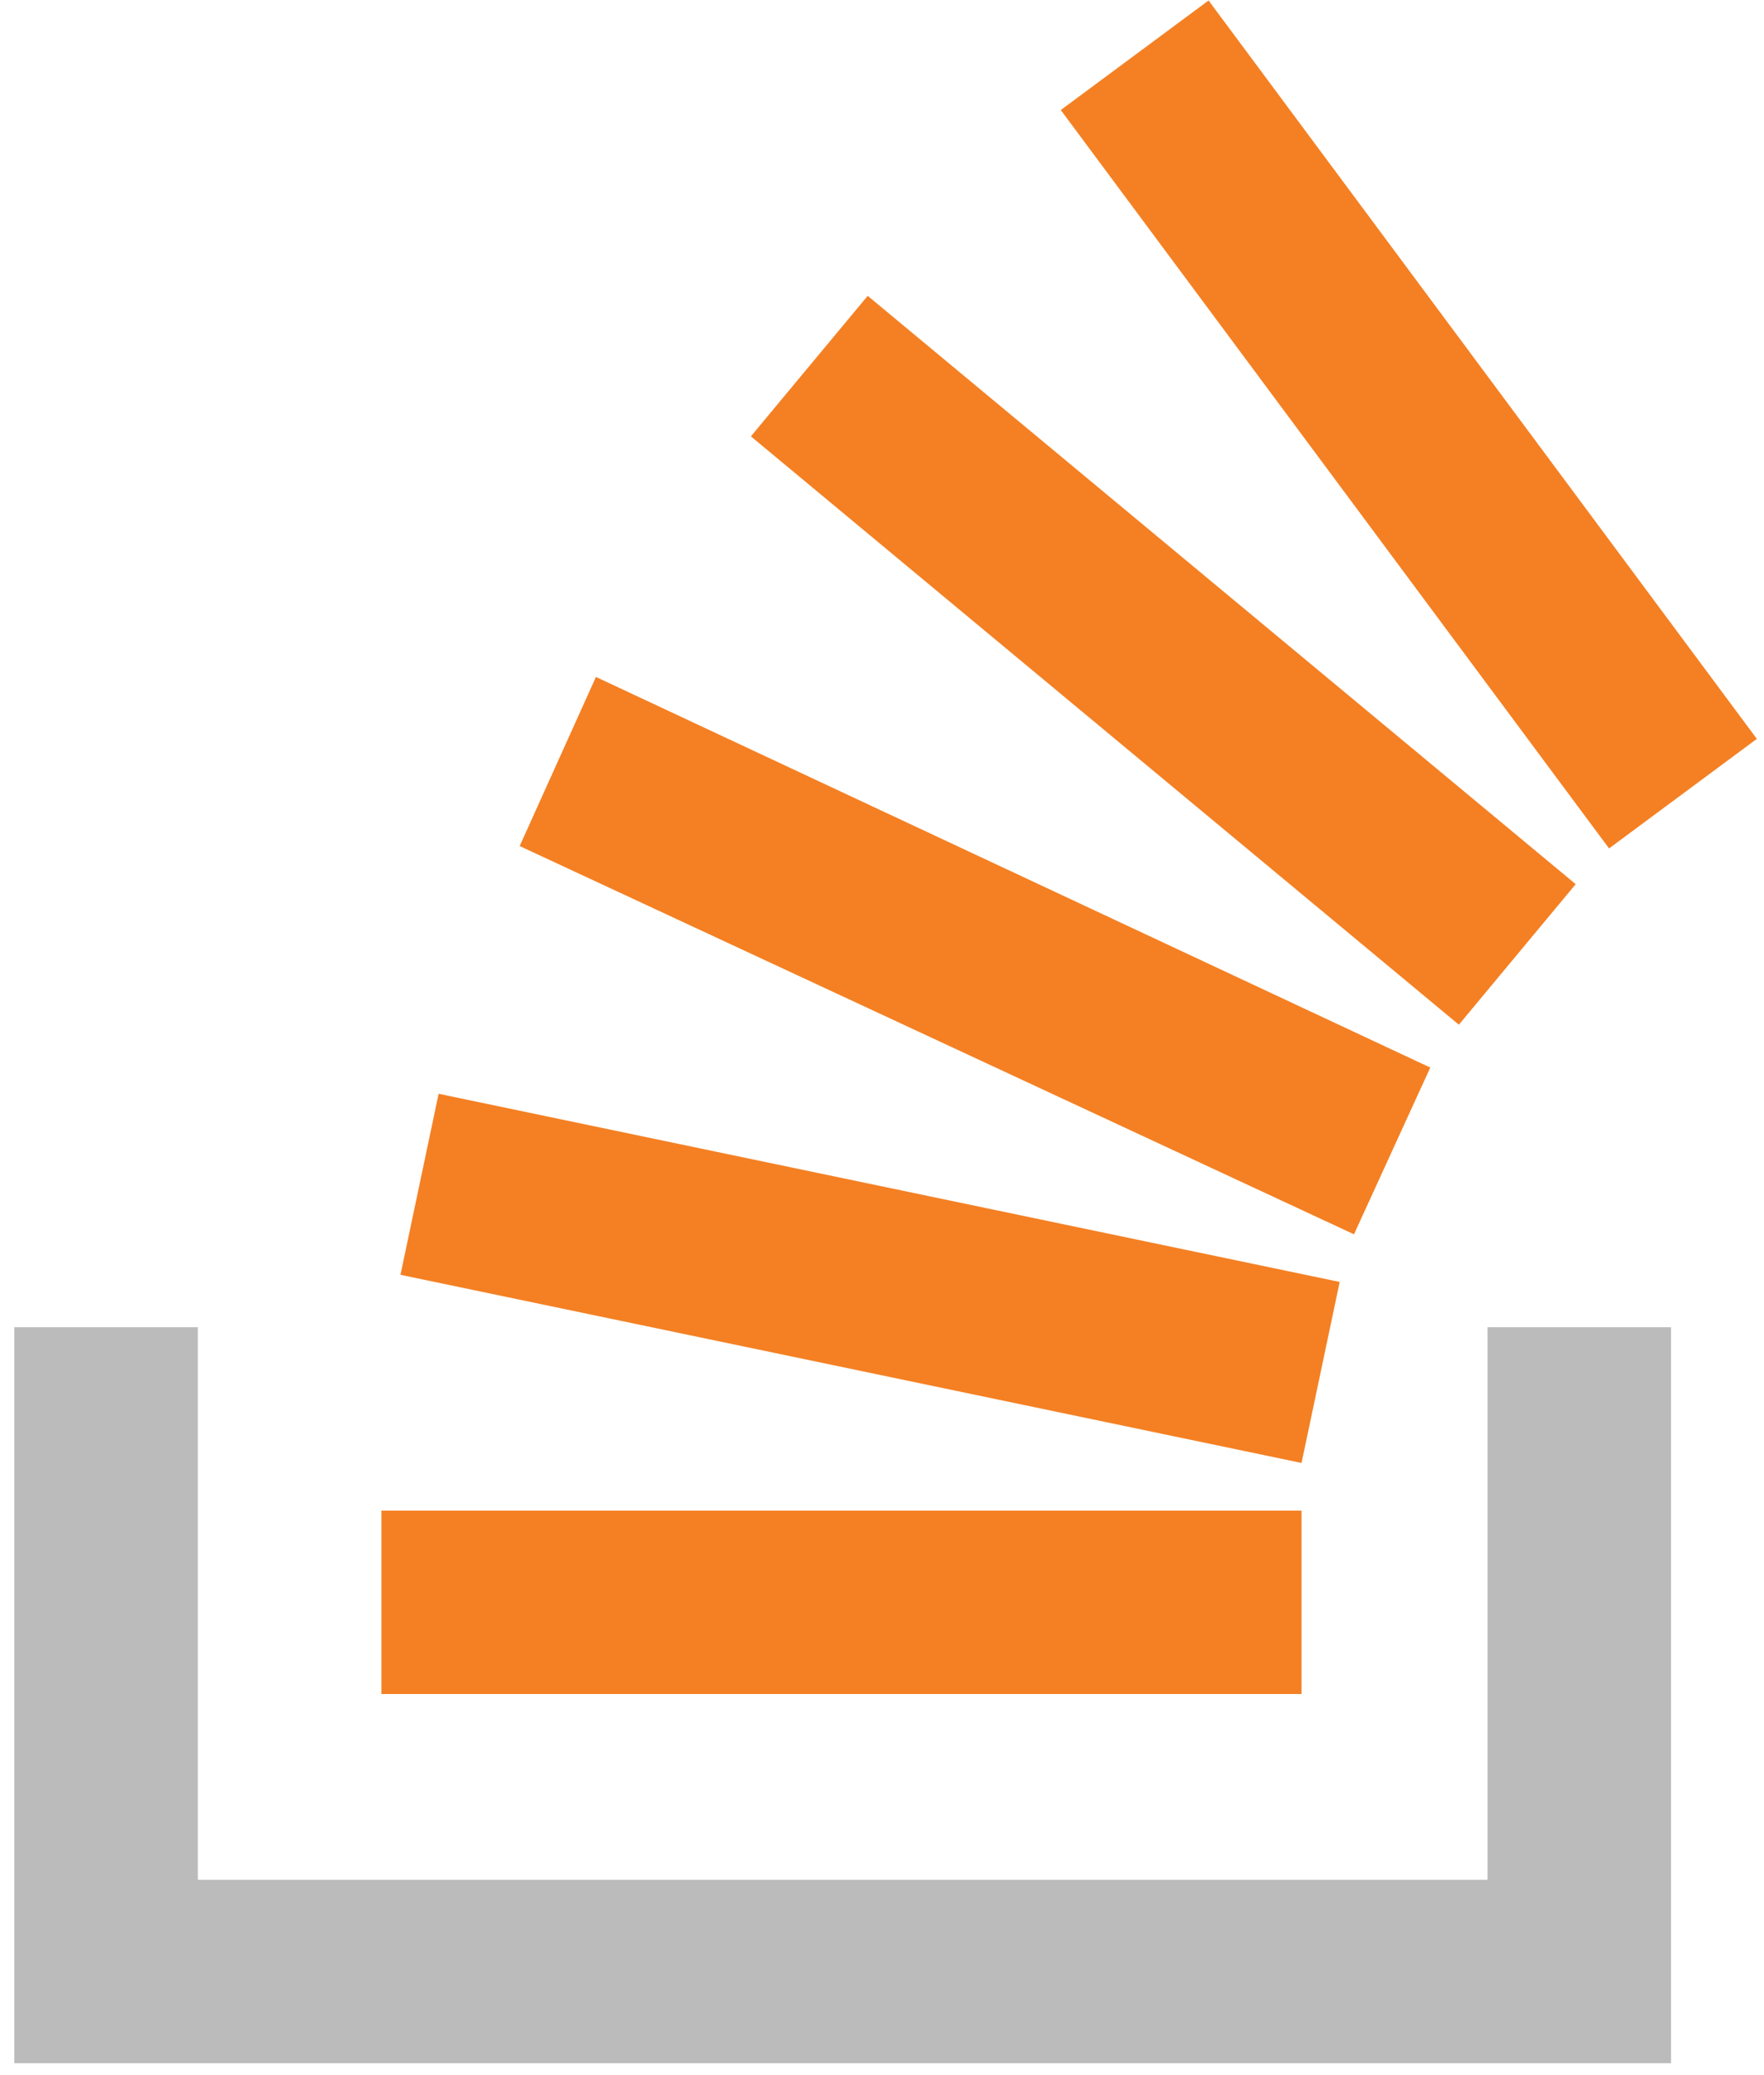 <?xml version="1.0" encoding="UTF-8"?>
<svg class="social-icon" viewBox="0 0 85 100" version="1.1" xmlns="http://www.w3.org/2000/svg" xmlns:xlink="http://www.w3.org/1999/xlink">
    <!-- Generator: Sketch 41.2 (35397) - http://www.bohemiancoding.com/sketch -->
    <title>so-icon</title>
    <desc>Created with Sketch.</desc>
    <defs></defs>
    <g id="Page-1" stroke="none" stroke-width="1" fill="none" fill-rule="evenodd">
        <g id="so-icon">
            <g id="Page-1">
                <g id="so-icon">
                    <polygon id="Shape" fill="#BCBBBB" points="71.676 90.588 71.676 63.958 80.52 63.958 80.52 99.426 0.689 99.426 0.689 63.958 9.534 63.958 9.534 90.588"></polygon>
                    <path d="M19.297,61.433 L62.716,70.5 L64.554,61.777 L21.135,52.709 L19.297,61.433 Z M25.041,40.771 L65.243,59.481 L68.919,51.446 L28.716,32.622 L25.041,40.771 Z M36.182,21.028 L70.297,49.38 L75.926,42.608 L41.811,14.256 L36.182,21.028 Z M58.236,0.023 L51.115,5.303 L77.534,40.886 L84.655,35.606 L58.236,0.023 Z M18.378,81.635 L62.716,81.635 L62.716,72.796 L18.378,72.796 L18.378,81.635 Z" id="Shape" fill="#F48023"></path>
                </g>
            </g>
        </g>
    </g>
</svg>